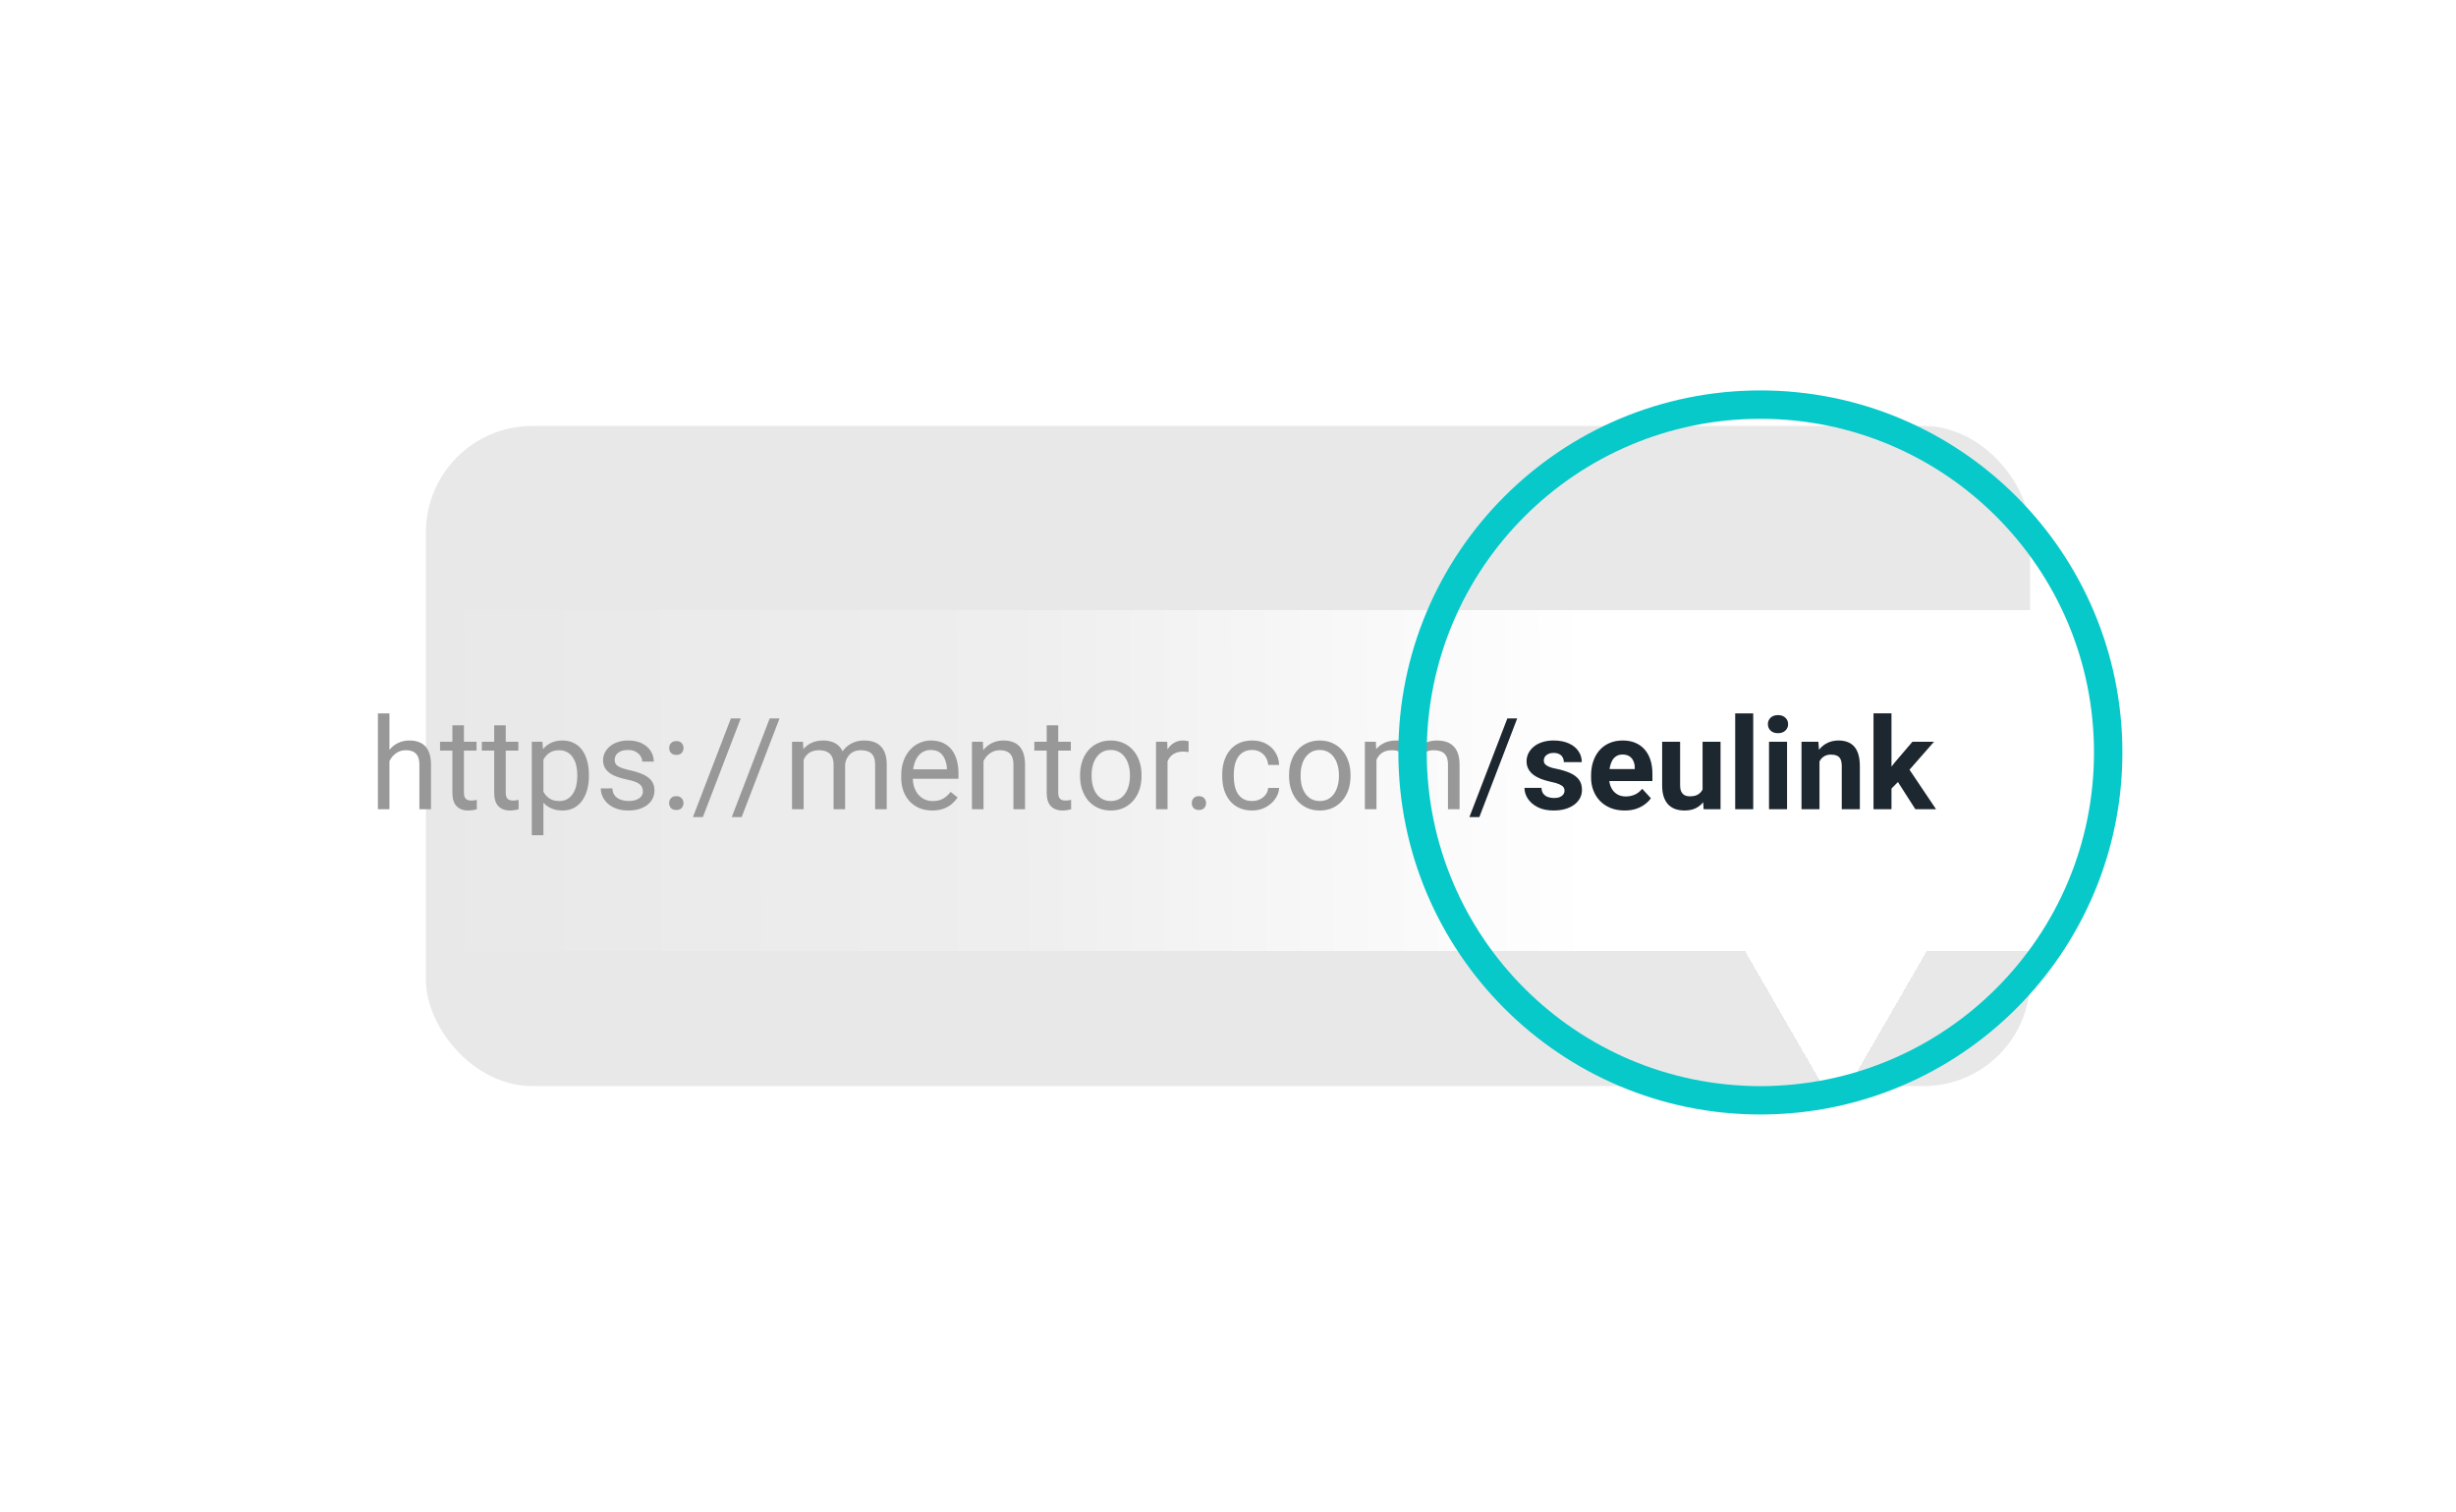 <svg width="346" height="213" viewBox="0 0 346 213" fill="none" xmlns="http://www.w3.org/2000/svg">
<g filter="url(#filter0_f_1_64)">
<rect x="60" y="60" width="226" height="93" rx="15" fill="#E8E8E8"/>
</g>
<g filter="url(#filter1_d_1_64)">
<path fill-rule="evenodd" clip-rule="evenodd" d="M42 84C36.477 84 32 88.477 32 94V122C32 127.523 36.477 132 42 132H243.857L256.638 154.137L269.419 132H284C289.523 132 294 127.523 294 122V94C294 88.477 289.523 84 284 84H42Z" fill="url(#paint0_linear_1_64)" shape-rendering="crispEdges"/>
</g>
<path d="M54.865 100.5V114H53.239V100.5H54.865ZM54.478 108.885L53.802 108.858C53.808 108.208 53.904 107.607 54.092 107.057C54.279 106.5 54.543 106.017 54.883 105.606C55.223 105.196 55.627 104.88 56.096 104.657C56.57 104.429 57.095 104.314 57.669 104.314C58.138 104.314 58.56 104.379 58.935 104.508C59.31 104.631 59.629 104.83 59.893 105.105C60.162 105.381 60.367 105.738 60.508 106.178C60.648 106.611 60.719 107.142 60.719 107.769V114H59.084V107.751C59.084 107.253 59.011 106.854 58.864 106.556C58.718 106.251 58.504 106.031 58.223 105.896C57.941 105.756 57.596 105.686 57.185 105.686C56.781 105.686 56.412 105.771 56.078 105.94C55.75 106.11 55.466 106.345 55.226 106.644C54.991 106.942 54.807 107.285 54.672 107.672C54.543 108.053 54.478 108.457 54.478 108.885ZM67.135 104.49V105.738H61.993V104.49H67.135ZM63.733 102.179H65.359V111.645C65.359 111.967 65.409 112.21 65.509 112.374C65.608 112.538 65.737 112.646 65.895 112.699C66.054 112.752 66.224 112.778 66.405 112.778C66.54 112.778 66.681 112.767 66.827 112.743C66.98 112.714 67.094 112.69 67.17 112.673L67.179 114C67.05 114.041 66.88 114.079 66.669 114.114C66.464 114.155 66.215 114.176 65.922 114.176C65.523 114.176 65.157 114.097 64.823 113.938C64.489 113.78 64.223 113.517 64.023 113.147C63.83 112.772 63.733 112.269 63.733 111.636V102.179ZM73.023 104.49V105.738H67.882V104.49H73.023ZM69.622 102.179H71.248V111.645C71.248 111.967 71.298 112.21 71.397 112.374C71.497 112.538 71.626 112.646 71.784 112.699C71.942 112.752 72.112 112.778 72.294 112.778C72.429 112.778 72.569 112.767 72.716 112.743C72.868 112.714 72.982 112.69 73.059 112.673L73.067 114C72.939 114.041 72.769 114.079 72.558 114.114C72.353 114.155 72.103 114.176 71.811 114.176C71.412 114.176 71.046 114.097 70.712 113.938C70.378 113.78 70.111 113.517 69.912 113.147C69.719 112.772 69.622 112.269 69.622 111.636V102.179ZM76.557 106.318V117.656H74.922V104.49H76.416L76.557 106.318ZM82.964 109.166V109.351C82.964 110.042 82.882 110.684 82.718 111.275C82.554 111.861 82.314 112.371 81.997 112.805C81.686 113.238 81.303 113.575 80.846 113.815C80.389 114.056 79.864 114.176 79.272 114.176C78.669 114.176 78.136 114.076 77.673 113.877C77.21 113.678 76.817 113.388 76.495 113.007C76.173 112.626 75.915 112.169 75.722 111.636C75.534 111.103 75.405 110.502 75.335 109.834V108.85C75.405 108.146 75.537 107.517 75.731 106.96C75.924 106.403 76.179 105.929 76.495 105.536C76.817 105.138 77.207 104.836 77.664 104.631C78.121 104.42 78.648 104.314 79.246 104.314C79.844 104.314 80.374 104.432 80.837 104.666C81.3 104.895 81.689 105.223 82.006 105.65C82.322 106.078 82.56 106.591 82.718 107.188C82.882 107.78 82.964 108.439 82.964 109.166ZM81.329 109.351V109.166C81.329 108.691 81.279 108.246 81.18 107.83C81.08 107.408 80.925 107.039 80.714 106.723C80.509 106.4 80.245 106.148 79.923 105.967C79.601 105.779 79.217 105.686 78.772 105.686C78.361 105.686 78.004 105.756 77.699 105.896C77.4 106.037 77.145 106.228 76.935 106.468C76.724 106.702 76.551 106.972 76.416 107.276C76.287 107.575 76.19 107.886 76.126 108.208V110.484C76.243 110.895 76.407 111.281 76.618 111.645C76.829 112.002 77.11 112.292 77.462 112.515C77.814 112.731 78.256 112.84 78.789 112.84C79.228 112.84 79.606 112.749 79.923 112.567C80.245 112.38 80.509 112.125 80.714 111.803C80.925 111.48 81.08 111.111 81.18 110.695C81.279 110.273 81.329 109.825 81.329 109.351ZM90.575 111.478C90.575 111.243 90.522 111.026 90.417 110.827C90.317 110.622 90.109 110.438 89.793 110.273C89.482 110.104 89.014 109.957 88.387 109.834C87.859 109.723 87.382 109.591 86.954 109.438C86.532 109.286 86.172 109.102 85.873 108.885C85.58 108.668 85.355 108.413 85.196 108.12C85.038 107.827 84.959 107.484 84.959 107.092C84.959 106.717 85.041 106.362 85.205 106.028C85.375 105.694 85.612 105.398 85.917 105.141C86.228 104.883 86.6 104.681 87.033 104.534C87.467 104.388 87.95 104.314 88.483 104.314C89.245 104.314 89.895 104.449 90.435 104.719C90.974 104.988 91.387 105.349 91.674 105.8C91.961 106.245 92.105 106.74 92.105 107.285H90.478C90.478 107.021 90.399 106.767 90.241 106.521C90.089 106.269 89.863 106.061 89.564 105.896C89.272 105.732 88.911 105.65 88.483 105.65C88.032 105.65 87.666 105.721 87.385 105.861C87.109 105.996 86.907 106.169 86.778 106.38C86.655 106.591 86.594 106.813 86.594 107.048C86.594 107.224 86.623 107.382 86.682 107.522C86.746 107.657 86.857 107.783 87.016 107.9C87.174 108.012 87.397 108.117 87.684 108.217C87.971 108.316 88.337 108.416 88.782 108.516C89.561 108.691 90.203 108.902 90.707 109.148C91.211 109.395 91.586 109.696 91.832 110.054C92.078 110.411 92.201 110.845 92.201 111.354C92.201 111.771 92.113 112.151 91.938 112.497C91.768 112.843 91.519 113.142 91.19 113.394C90.868 113.64 90.481 113.833 90.03 113.974C89.585 114.108 89.084 114.176 88.527 114.176C87.689 114.176 86.981 114.026 86.4 113.728C85.82 113.429 85.381 113.042 85.082 112.567C84.783 112.093 84.634 111.592 84.634 111.064H86.269C86.292 111.51 86.421 111.864 86.655 112.128C86.89 112.386 87.177 112.57 87.517 112.682C87.856 112.787 88.193 112.84 88.527 112.84C88.973 112.84 89.345 112.781 89.644 112.664C89.948 112.547 90.18 112.386 90.338 112.181C90.496 111.976 90.575 111.741 90.575 111.478ZM94.267 113.139C94.267 112.863 94.352 112.632 94.522 112.444C94.697 112.251 94.949 112.154 95.277 112.154C95.606 112.154 95.855 112.251 96.024 112.444C96.2 112.632 96.288 112.863 96.288 113.139C96.288 113.408 96.2 113.637 96.024 113.824C95.855 114.012 95.606 114.105 95.277 114.105C94.949 114.105 94.697 114.012 94.522 113.824C94.352 113.637 94.267 113.408 94.267 113.139ZM94.275 105.378C94.275 105.103 94.36 104.871 94.53 104.684C94.706 104.49 94.958 104.394 95.286 104.394C95.614 104.394 95.863 104.49 96.033 104.684C96.209 104.871 96.297 105.103 96.297 105.378C96.297 105.647 96.209 105.876 96.033 106.063C95.863 106.251 95.614 106.345 95.286 106.345C94.958 106.345 94.706 106.251 94.53 106.063C94.36 105.876 94.275 105.647 94.275 105.378ZM104.356 101.203L99.022 115.099H97.624L102.968 101.203H104.356ZM109.823 101.203L104.488 115.099H103.091L108.435 101.203H109.823ZM113.216 106.38V114H111.581V104.49H113.128L113.216 106.38ZM112.882 108.885L112.126 108.858C112.132 108.208 112.217 107.607 112.381 107.057C112.545 106.5 112.788 106.017 113.11 105.606C113.433 105.196 113.834 104.88 114.314 104.657C114.795 104.429 115.352 104.314 115.984 104.314C116.43 104.314 116.84 104.379 117.215 104.508C117.59 104.631 117.915 104.827 118.19 105.097C118.466 105.366 118.68 105.712 118.832 106.134C118.984 106.556 119.061 107.065 119.061 107.663V114H117.435V107.742C117.435 107.244 117.35 106.846 117.18 106.547C117.016 106.248 116.781 106.031 116.477 105.896C116.172 105.756 115.814 105.686 115.404 105.686C114.924 105.686 114.522 105.771 114.2 105.94C113.878 106.11 113.62 106.345 113.427 106.644C113.233 106.942 113.093 107.285 113.005 107.672C112.923 108.053 112.882 108.457 112.882 108.885ZM119.043 107.988L117.953 108.322C117.959 107.801 118.044 107.3 118.208 106.819C118.378 106.339 118.621 105.911 118.938 105.536C119.26 105.161 119.655 104.865 120.124 104.648C120.593 104.426 121.129 104.314 121.732 104.314C122.242 104.314 122.693 104.382 123.086 104.517C123.484 104.651 123.818 104.859 124.088 105.141C124.363 105.416 124.571 105.771 124.712 106.204C124.853 106.638 124.923 107.153 124.923 107.751V114H123.288V107.733C123.288 107.2 123.203 106.787 123.033 106.494C122.869 106.195 122.635 105.987 122.33 105.87C122.031 105.747 121.674 105.686 121.258 105.686C120.9 105.686 120.584 105.747 120.309 105.87C120.033 105.993 119.802 106.163 119.614 106.38C119.427 106.591 119.283 106.834 119.184 107.109C119.09 107.385 119.043 107.678 119.043 107.988ZM131.33 114.176C130.668 114.176 130.067 114.064 129.528 113.842C128.995 113.613 128.535 113.294 128.148 112.884C127.768 112.474 127.475 111.987 127.27 111.425C127.064 110.862 126.962 110.247 126.962 109.579V109.21C126.962 108.437 127.076 107.748 127.305 107.145C127.533 106.535 127.844 106.02 128.236 105.598C128.629 105.176 129.074 104.856 129.572 104.64C130.07 104.423 130.586 104.314 131.119 104.314C131.799 104.314 132.385 104.432 132.877 104.666C133.375 104.9 133.782 105.229 134.099 105.65C134.415 106.066 134.649 106.559 134.802 107.127C134.954 107.689 135.03 108.305 135.03 108.973V109.702H127.929V108.375H133.404V108.252C133.381 107.83 133.293 107.42 133.141 107.021C132.994 106.623 132.76 106.295 132.438 106.037C132.115 105.779 131.676 105.65 131.119 105.65C130.75 105.65 130.41 105.729 130.1 105.888C129.789 106.04 129.522 106.269 129.3 106.573C129.077 106.878 128.904 107.25 128.781 107.689C128.658 108.129 128.597 108.636 128.597 109.21V109.579C128.597 110.03 128.658 110.455 128.781 110.854C128.91 111.246 129.095 111.592 129.335 111.891C129.581 112.189 129.877 112.424 130.223 112.594C130.574 112.764 130.973 112.849 131.418 112.849C131.992 112.849 132.479 112.731 132.877 112.497C133.275 112.263 133.624 111.949 133.923 111.557L134.907 112.339C134.702 112.649 134.441 112.945 134.125 113.227C133.809 113.508 133.419 113.736 132.956 113.912C132.499 114.088 131.957 114.176 131.33 114.176ZM138.555 106.521V114H136.929V104.49H138.467L138.555 106.521ZM138.168 108.885L137.491 108.858C137.497 108.208 137.594 107.607 137.781 107.057C137.969 106.5 138.232 106.017 138.572 105.606C138.912 105.196 139.316 104.88 139.785 104.657C140.26 104.429 140.784 104.314 141.358 104.314C141.827 104.314 142.249 104.379 142.624 104.508C142.999 104.631 143.318 104.83 143.582 105.105C143.852 105.381 144.057 105.738 144.197 106.178C144.338 106.611 144.408 107.142 144.408 107.769V114H142.773V107.751C142.773 107.253 142.7 106.854 142.554 106.556C142.407 106.251 142.193 106.031 141.912 105.896C141.631 105.756 141.285 105.686 140.875 105.686C140.471 105.686 140.102 105.771 139.768 105.94C139.439 106.11 139.155 106.345 138.915 106.644C138.681 106.942 138.496 107.285 138.361 107.672C138.232 108.053 138.168 108.457 138.168 108.885ZM150.859 104.49V105.738H145.718V104.49H150.859ZM147.458 102.179H149.084V111.645C149.084 111.967 149.134 112.21 149.233 112.374C149.333 112.538 149.462 112.646 149.62 112.699C149.778 112.752 149.948 112.778 150.13 112.778C150.265 112.778 150.405 112.767 150.552 112.743C150.704 112.714 150.818 112.69 150.895 112.673L150.903 114C150.774 114.041 150.604 114.079 150.394 114.114C150.188 114.155 149.939 114.176 149.646 114.176C149.248 114.176 148.882 114.097 148.548 113.938C148.214 113.78 147.947 113.517 147.748 113.147C147.555 112.772 147.458 112.269 147.458 111.636V102.179ZM152.16 109.351V109.148C152.16 108.463 152.26 107.827 152.459 107.241C152.658 106.649 152.945 106.137 153.32 105.703C153.695 105.264 154.149 104.924 154.683 104.684C155.216 104.438 155.813 104.314 156.476 104.314C157.144 104.314 157.744 104.438 158.277 104.684C158.816 104.924 159.273 105.264 159.648 105.703C160.029 106.137 160.319 106.649 160.519 107.241C160.718 107.827 160.817 108.463 160.817 109.148V109.351C160.817 110.036 160.718 110.672 160.519 111.258C160.319 111.844 160.029 112.356 159.648 112.796C159.273 113.229 158.819 113.569 158.286 113.815C157.759 114.056 157.161 114.176 156.493 114.176C155.825 114.176 155.225 114.056 154.691 113.815C154.158 113.569 153.701 113.229 153.32 112.796C152.945 112.356 152.658 111.844 152.459 111.258C152.26 110.672 152.16 110.036 152.16 109.351ZM153.786 109.148V109.351C153.786 109.825 153.842 110.273 153.953 110.695C154.064 111.111 154.231 111.48 154.454 111.803C154.683 112.125 154.967 112.38 155.307 112.567C155.646 112.749 156.042 112.84 156.493 112.84C156.938 112.84 157.328 112.749 157.662 112.567C158.002 112.38 158.283 112.125 158.506 111.803C158.729 111.48 158.896 111.111 159.007 110.695C159.124 110.273 159.183 109.825 159.183 109.351V109.148C159.183 108.68 159.124 108.237 159.007 107.821C158.896 107.399 158.726 107.027 158.497 106.705C158.274 106.377 157.993 106.119 157.653 105.932C157.319 105.744 156.927 105.65 156.476 105.65C156.03 105.65 155.638 105.744 155.298 105.932C154.964 106.119 154.683 106.377 154.454 106.705C154.231 107.027 154.064 107.399 153.953 107.821C153.842 108.237 153.786 108.68 153.786 109.148ZM164.482 105.984V114H162.856V104.49H164.438L164.482 105.984ZM167.453 104.438L167.444 105.949C167.31 105.92 167.181 105.902 167.058 105.896C166.94 105.885 166.806 105.879 166.653 105.879C166.278 105.879 165.947 105.938 165.66 106.055C165.373 106.172 165.13 106.336 164.931 106.547C164.731 106.758 164.573 107.01 164.456 107.303C164.345 107.59 164.271 107.906 164.236 108.252L163.779 108.516C163.779 107.941 163.835 107.402 163.946 106.898C164.063 106.395 164.242 105.949 164.482 105.562C164.723 105.17 165.027 104.865 165.396 104.648C165.771 104.426 166.217 104.314 166.732 104.314C166.85 104.314 166.984 104.329 167.137 104.358C167.289 104.382 167.395 104.408 167.453 104.438ZM167.893 113.139C167.893 112.863 167.978 112.632 168.147 112.444C168.323 112.251 168.575 112.154 168.903 112.154C169.231 112.154 169.48 112.251 169.65 112.444C169.826 112.632 169.914 112.863 169.914 113.139C169.914 113.408 169.826 113.637 169.65 113.824C169.48 114.012 169.231 114.105 168.903 114.105C168.575 114.105 168.323 114.012 168.147 113.824C167.978 113.637 167.893 113.408 167.893 113.139ZM176.418 112.84C176.805 112.84 177.162 112.761 177.49 112.603C177.818 112.444 178.088 112.228 178.299 111.952C178.51 111.671 178.63 111.352 178.659 110.994H180.206C180.177 111.557 179.986 112.081 179.635 112.567C179.289 113.048 178.835 113.438 178.272 113.736C177.71 114.029 177.092 114.176 176.418 114.176C175.703 114.176 175.079 114.05 174.546 113.798C174.019 113.546 173.579 113.2 173.228 112.761C172.882 112.321 172.621 111.817 172.445 111.249C172.275 110.675 172.19 110.068 172.19 109.43V109.061C172.19 108.422 172.275 107.818 172.445 107.25C172.621 106.676 172.882 106.169 173.228 105.729C173.579 105.29 174.019 104.944 174.546 104.692C175.079 104.44 175.703 104.314 176.418 104.314C177.162 104.314 177.812 104.467 178.369 104.771C178.926 105.07 179.362 105.48 179.679 106.002C180.001 106.518 180.177 107.104 180.206 107.76H178.659C178.63 107.367 178.519 107.013 178.325 106.696C178.138 106.38 177.88 106.128 177.552 105.94C177.229 105.747 176.852 105.65 176.418 105.65C175.92 105.65 175.501 105.75 175.161 105.949C174.827 106.143 174.561 106.406 174.361 106.74C174.168 107.068 174.027 107.435 173.939 107.839C173.857 108.237 173.816 108.645 173.816 109.061V109.43C173.816 109.846 173.857 110.256 173.939 110.66C174.021 111.064 174.159 111.431 174.353 111.759C174.552 112.087 174.818 112.351 175.152 112.55C175.492 112.743 175.914 112.84 176.418 112.84ZM181.604 109.351V109.148C181.604 108.463 181.703 107.827 181.902 107.241C182.102 106.649 182.389 106.137 182.764 105.703C183.139 105.264 183.593 104.924 184.126 104.684C184.659 104.438 185.257 104.314 185.919 104.314C186.587 104.314 187.188 104.438 187.721 104.684C188.26 104.924 188.717 105.264 189.092 105.703C189.473 106.137 189.763 106.649 189.962 107.241C190.161 107.827 190.261 108.463 190.261 109.148V109.351C190.261 110.036 190.161 110.672 189.962 111.258C189.763 111.844 189.473 112.356 189.092 112.796C188.717 113.229 188.263 113.569 187.729 113.815C187.202 114.056 186.604 114.176 185.937 114.176C185.269 114.176 184.668 114.056 184.135 113.815C183.602 113.569 183.145 113.229 182.764 112.796C182.389 112.356 182.102 111.844 181.902 111.258C181.703 110.672 181.604 110.036 181.604 109.351ZM183.229 109.148V109.351C183.229 109.825 183.285 110.273 183.396 110.695C183.508 111.111 183.675 111.48 183.897 111.803C184.126 112.125 184.41 112.38 184.75 112.567C185.09 112.749 185.485 112.84 185.937 112.84C186.382 112.84 186.771 112.749 187.105 112.567C187.445 112.38 187.727 112.125 187.949 111.803C188.172 111.48 188.339 111.111 188.45 110.695C188.567 110.273 188.626 109.825 188.626 109.351V109.148C188.626 108.68 188.567 108.237 188.45 107.821C188.339 107.399 188.169 107.027 187.94 106.705C187.718 106.377 187.437 106.119 187.097 105.932C186.763 105.744 186.37 105.65 185.919 105.65C185.474 105.65 185.081 105.744 184.741 105.932C184.407 106.119 184.126 106.377 183.897 106.705C183.675 107.027 183.508 107.399 183.396 107.821C183.285 108.237 183.229 108.68 183.229 109.148ZM193.917 106.38V114H192.282V104.49H193.829L193.917 106.38ZM193.583 108.885L192.827 108.858C192.833 108.208 192.918 107.607 193.082 107.057C193.246 106.5 193.489 106.017 193.812 105.606C194.134 105.196 194.535 104.88 195.016 104.657C195.496 104.429 196.053 104.314 196.686 104.314C197.131 104.314 197.541 104.379 197.916 104.508C198.291 104.631 198.616 104.827 198.892 105.097C199.167 105.366 199.381 105.712 199.533 106.134C199.686 106.556 199.762 107.065 199.762 107.663V114H198.136V107.742C198.136 107.244 198.051 106.846 197.881 106.547C197.717 106.248 197.482 106.031 197.178 105.896C196.873 105.756 196.516 105.686 196.105 105.686C195.625 105.686 195.224 105.771 194.901 105.94C194.579 106.11 194.321 106.345 194.128 106.644C193.935 106.942 193.794 107.285 193.706 107.672C193.624 108.053 193.583 108.457 193.583 108.885ZM199.744 107.988L198.654 108.322C198.66 107.801 198.745 107.3 198.909 106.819C199.079 106.339 199.322 105.911 199.639 105.536C199.961 105.161 200.356 104.865 200.825 104.648C201.294 104.426 201.83 104.314 202.434 104.314C202.943 104.314 203.395 104.382 203.787 104.517C204.186 104.651 204.52 104.859 204.789 105.141C205.064 105.416 205.272 105.771 205.413 106.204C205.554 106.638 205.624 107.153 205.624 107.751V114H203.989V107.733C203.989 107.2 203.904 106.787 203.734 106.494C203.57 106.195 203.336 105.987 203.031 105.87C202.732 105.747 202.375 105.686 201.959 105.686C201.602 105.686 201.285 105.747 201.01 105.87C200.734 105.993 200.503 106.163 200.315 106.38C200.128 106.591 199.984 106.834 199.885 107.109C199.791 107.385 199.744 107.678 199.744 107.988Z" fill="#989898"/>
<path d="M213.745 101.203L208.41 115.099H207.013L212.356 101.203H213.745ZM220.407 111.372C220.407 111.19 220.354 111.026 220.249 110.88C220.144 110.733 219.947 110.599 219.66 110.476C219.379 110.347 218.972 110.229 218.438 110.124C217.958 110.019 217.51 109.887 217.094 109.729C216.684 109.564 216.326 109.368 216.021 109.14C215.723 108.911 215.488 108.642 215.318 108.331C215.148 108.015 215.063 107.654 215.063 107.25C215.063 106.852 215.148 106.477 215.318 106.125C215.494 105.773 215.743 105.463 216.065 105.193C216.394 104.918 216.792 104.704 217.261 104.552C217.735 104.394 218.269 104.314 218.86 104.314C219.687 104.314 220.396 104.446 220.987 104.71C221.585 104.974 222.042 105.337 222.358 105.8C222.681 106.257 222.842 106.778 222.842 107.364H220.311C220.311 107.118 220.258 106.898 220.152 106.705C220.053 106.506 219.895 106.351 219.678 106.239C219.467 106.122 219.191 106.063 218.852 106.063C218.57 106.063 218.327 106.113 218.122 106.213C217.917 106.307 217.759 106.436 217.647 106.6C217.542 106.758 217.489 106.934 217.489 107.127C217.489 107.273 217.519 107.405 217.577 107.522C217.642 107.634 217.744 107.736 217.885 107.83C218.025 107.924 218.207 108.012 218.43 108.094C218.658 108.17 218.939 108.24 219.273 108.305C219.959 108.445 220.571 108.63 221.11 108.858C221.649 109.081 222.077 109.386 222.394 109.772C222.71 110.153 222.868 110.654 222.868 111.275C222.868 111.697 222.774 112.084 222.587 112.436C222.399 112.787 222.13 113.095 221.778 113.358C221.427 113.616 221.005 113.818 220.513 113.965C220.026 114.105 219.479 114.176 218.869 114.176C217.984 114.176 217.234 114.018 216.619 113.701C216.01 113.385 215.547 112.983 215.23 112.497C214.92 112.005 214.765 111.501 214.765 110.985H217.164C217.176 111.331 217.264 111.609 217.428 111.82C217.598 112.031 217.812 112.184 218.069 112.277C218.333 112.371 218.617 112.418 218.922 112.418C219.25 112.418 219.522 112.374 219.739 112.286C219.956 112.192 220.12 112.069 220.231 111.917C220.349 111.759 220.407 111.577 220.407 111.372ZM228.889 114.176C228.15 114.176 227.488 114.059 226.902 113.824C226.316 113.584 225.818 113.253 225.408 112.831C225.004 112.409 224.693 111.92 224.477 111.363C224.26 110.801 224.151 110.203 224.151 109.57V109.219C224.151 108.498 224.254 107.839 224.459 107.241C224.664 106.644 224.957 106.125 225.338 105.686C225.725 105.246 226.193 104.909 226.744 104.675C227.295 104.435 227.916 104.314 228.607 104.314C229.281 104.314 229.879 104.426 230.4 104.648C230.922 104.871 231.358 105.188 231.71 105.598C232.067 106.008 232.337 106.5 232.519 107.074C232.7 107.643 232.791 108.275 232.791 108.973V110.027H225.232V108.34H230.304V108.146C230.304 107.795 230.239 107.481 230.11 107.206C229.987 106.925 229.8 106.702 229.548 106.538C229.296 106.374 228.974 106.292 228.581 106.292C228.247 106.292 227.96 106.365 227.72 106.512C227.479 106.658 227.283 106.863 227.131 107.127C226.984 107.391 226.873 107.701 226.797 108.059C226.727 108.41 226.691 108.797 226.691 109.219V109.57C226.691 109.951 226.744 110.303 226.85 110.625C226.961 110.947 227.116 111.226 227.315 111.46C227.521 111.694 227.767 111.876 228.054 112.005C228.347 112.134 228.678 112.198 229.047 112.198C229.504 112.198 229.929 112.11 230.321 111.935C230.72 111.753 231.062 111.48 231.35 111.117L232.58 112.453C232.381 112.74 232.108 113.016 231.763 113.279C231.423 113.543 231.013 113.76 230.532 113.93C230.052 114.094 229.504 114.176 228.889 114.176ZM239.857 111.724V104.49H242.389V114H240.007L239.857 111.724ZM240.139 109.772L240.886 109.755C240.886 110.388 240.812 110.977 240.666 111.521C240.52 112.061 240.3 112.529 240.007 112.928C239.714 113.32 239.345 113.628 238.899 113.851C238.454 114.067 237.93 114.176 237.326 114.176C236.863 114.176 236.436 114.111 236.043 113.982C235.656 113.848 235.322 113.64 235.041 113.358C234.766 113.071 234.549 112.705 234.391 112.26C234.238 111.809 234.162 111.267 234.162 110.634V104.49H236.693V110.651C236.693 110.933 236.726 111.17 236.79 111.363C236.86 111.557 236.957 111.715 237.08 111.838C237.203 111.961 237.347 112.049 237.511 112.102C237.681 112.154 237.868 112.181 238.073 112.181C238.595 112.181 239.005 112.075 239.304 111.864C239.608 111.653 239.822 111.366 239.945 111.003C240.074 110.634 240.139 110.224 240.139 109.772ZM246.994 100.5V114H244.454V100.5H246.994ZM251.758 104.49V114H249.218V104.49H251.758ZM249.06 102.012C249.06 101.643 249.188 101.338 249.446 101.098C249.704 100.857 250.05 100.737 250.483 100.737C250.911 100.737 251.254 100.857 251.512 101.098C251.775 101.338 251.907 101.643 251.907 102.012C251.907 102.381 251.775 102.686 251.512 102.926C251.254 103.166 250.911 103.286 250.483 103.286C250.05 103.286 249.704 103.166 249.446 102.926C249.188 102.686 249.06 102.381 249.06 102.012ZM256.328 106.521V114H253.797V104.49H256.17L256.328 106.521ZM255.959 108.911H255.273C255.273 108.208 255.364 107.575 255.546 107.013C255.728 106.444 255.982 105.961 256.311 105.562C256.639 105.158 257.028 104.851 257.479 104.64C257.937 104.423 258.446 104.314 259.009 104.314C259.454 104.314 259.861 104.379 260.23 104.508C260.6 104.637 260.916 104.842 261.18 105.123C261.449 105.404 261.654 105.776 261.795 106.239C261.941 106.702 262.015 107.268 262.015 107.936V114H259.466V107.927C259.466 107.505 259.407 107.177 259.29 106.942C259.173 106.708 259 106.544 258.771 106.45C258.549 106.351 258.273 106.301 257.945 106.301C257.605 106.301 257.31 106.368 257.058 106.503C256.812 106.638 256.606 106.825 256.442 107.065C256.284 107.3 256.164 107.575 256.082 107.892C256 108.208 255.959 108.548 255.959 108.911ZM266.471 100.491V114H263.939V100.491H266.471ZM272.465 104.49L268.334 109.201L266.119 111.442L265.196 109.614L266.954 107.382L269.424 104.49H272.465ZM269.837 114L267.024 109.605L268.773 108.076L272.755 114H269.837Z" fill="#1D2730"/>
<circle cx="248" cy="106" r="49" stroke="#07C9C9" stroke-width="4"/>
<defs>
<filter id="filter0_f_1_64" x="0" y="0" width="346" height="213" filterUnits="userSpaceOnUse" color-interpolation-filters="sRGB">
<feFlood flood-opacity="0" result="BackgroundImageFix"/>
<feBlend mode="normal" in="SourceGraphic" in2="BackgroundImageFix" result="shape"/>
<feGaussianBlur stdDeviation="30" result="effect1_foregroundBlur_1_64"/>
</filter>
<filter id="filter1_d_1_64" x="26" y="78" width="278" height="86.138" filterUnits="userSpaceOnUse" color-interpolation-filters="sRGB">
<feFlood flood-opacity="0" result="BackgroundImageFix"/>
<feColorMatrix in="SourceAlpha" type="matrix" values="0 0 0 0 0 0 0 0 0 0 0 0 0 0 0 0 0 0 127 0" result="hardAlpha"/>
<feOffset dx="2" dy="2"/>
<feGaussianBlur stdDeviation="4"/>
<feComposite in2="hardAlpha" operator="out"/>
<feColorMatrix type="matrix" values="0 0 0 0 0 0 0 0 0 0 0 0 0 0 0 0 0 0 0.1 0"/>
<feBlend mode="normal" in2="BackgroundImageFix" result="effect1_dropShadow_1_64"/>
<feBlend mode="normal" in="SourceGraphic" in2="effect1_dropShadow_1_64" result="shape"/>
</filter>
<linearGradient id="paint0_linear_1_64" x1="222" y1="103" x2="56.5" y2="103.5" gradientUnits="userSpaceOnUse">
<stop stop-color="white"/>
<stop offset="0.494" stop-color="white" stop-opacity="0.26"/>
<stop offset="1" stop-color="white" stop-opacity="0"/>
</linearGradient>
</defs>
</svg>
